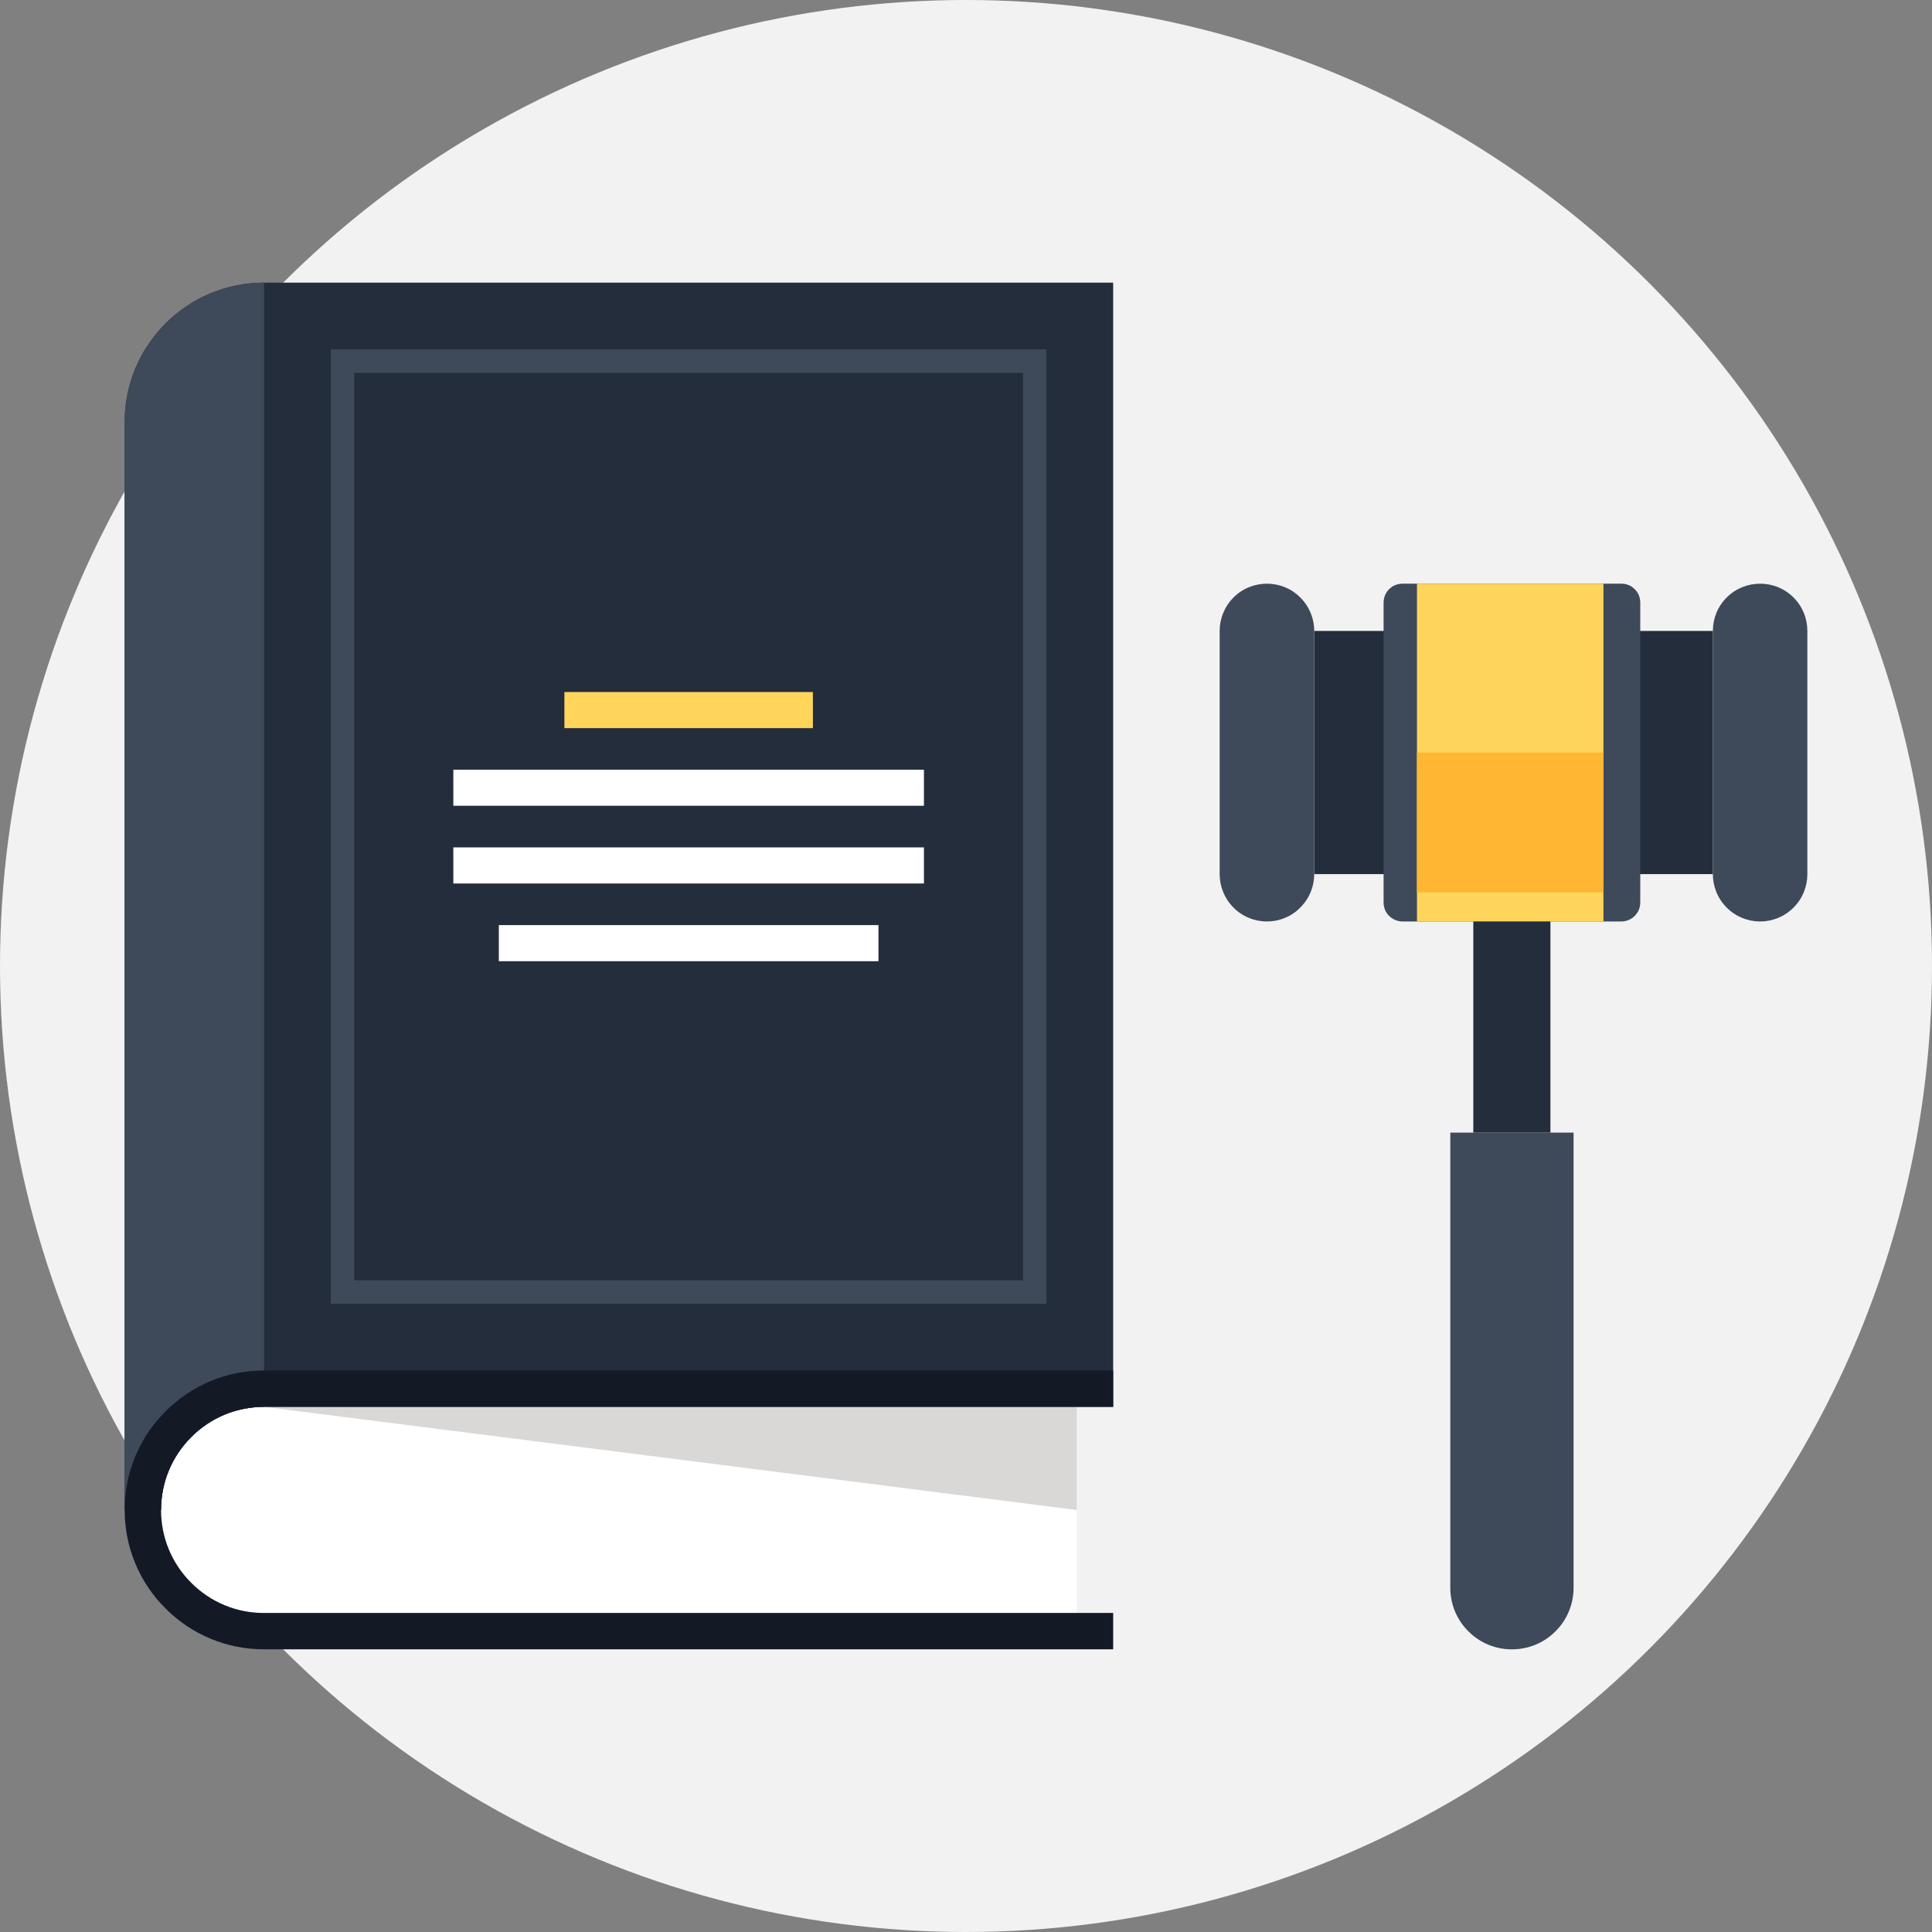 <?xml version="1.0" encoding="iso-8859-1"?>
<!-- Generator: Adobe Illustrator 19.0.0, SVG Export Plug-In . SVG Version: 6.00 Build 0)  -->
<svg version="1.1" id="Layer_1" xmlns="http://www.w3.org/2000/svg" xmlns:xlink="http://www.w3.org/1999/xlink" x="0px" y="0px"
	 viewBox="0 0 512 512" style="enable-background:new 0 0 512 512;" xml:space="preserve">
<rect x="0" y="0" width="512" height="512" fill="#808080" stroke="none"/>
<circle style="fill:#F2F2F2;" cx="256" cy="256" r="256"/>
<path style="fill:#FFFFFF;" d="M69.979,368.042c-8.215,0-16.443,3.131-22.713,9.384c-6.279,6.279-9.421,14.495-9.421,22.729
	c0,8.228,3.138,16.437,9.421,22.716c6.27,6.289,14.498,9.391,22.713,9.391h215.39v-64.218H69.979V368.042z"/>
<polygon style="fill:#D9D8D7;" points="285.369,400.173 285.369,372.835 69.979,372.835 "/>
<path style="fill:#242D3C;" d="M69.979,74.904c-20.397,0-36.947,16.556-36.947,36.927v288.315h9.645
	c0-7.3,2.837-14.131,7.994-19.301c5.153-5.17,12.017-8.014,19.307-8.014h225.022V74.904H69.979z"/>
<g>
	<rect x="120.138" y="224.566" style="fill:#FFFFFF;" width="124.717" height="9.566"/>
	<rect x="132.195" y="245.165" style="fill:#FFFFFF;" width="100.61" height="9.566"/>
	<rect x="120.138" y="203.977" style="fill:#FFFFFF;" width="124.717" height="9.56"/>
</g>
<rect x="149.57" y="183.395" style="fill:#FFD55C;" width="65.856" height="9.566"/>
<path style="fill:#3E4959;" d="M33.032,111.831v288.315h9.645c0-7.3,2.837-14.131,7.994-19.301
	c5.153-5.17,12.017-8.014,19.307-8.014V74.904C49.581,74.904,33.032,91.46,33.032,111.831z"/>
<path style="fill:#131A26;" d="M69.979,427.457c-7.294,0-14.154-2.834-19.307-8.007c-5.156-5.13-7.994-12.011-7.994-19.304
	c0-7.3,2.837-14.125,7.994-19.301c5.156-5.17,12.017-8.014,19.307-8.014h225.022v-9.642H69.979c-9.873,0-19.136,3.852-26.125,10.844
	c-6.97,6.95-10.818,16.255-10.818,26.115c0,9.85,3.845,19.152,10.818,26.102c6.986,6.993,16.249,10.838,26.125,10.838h225.022
	v-9.639H69.979V427.457z"/>
<path style="fill:#3E4959;" d="M277.322,345.527H87.651V92.58h189.671V345.527z M93.884,339.284h177.225V98.826H93.884V339.284z"/>
<rect x="348.292" y="167.206" style="fill:#242D3C;" width="105.64" height="64.443"/>
<path style="fill:#3E4959;" d="M434.685,239.16c0,1.298-0.472,2.586-1.457,3.548c-0.984,0.984-2.246,1.49-3.548,1.49h-58.001
	c-1.298,0-2.56-0.505-3.561-1.49c-0.978-0.961-1.453-2.253-1.453-3.548v-79.462c0-1.295,0.479-2.593,1.453-3.548
	c1.001-0.991,2.266-1.467,3.561-1.467h58.001c1.305,0,2.563,0.479,3.548,1.467c0.988,0.955,1.457,2.256,1.457,3.548V239.16z"/>
<rect x="375.511" y="154.68" style="fill:#FFD55C;" width="49.42" height="89.517"/>
<rect x="375.511" y="199.449" style="fill:#FFB733;" width="49.42" height="37.069"/>
<g>
	<path style="fill:#3E4959;" d="M344.592,158.35c-2.411-2.458-5.652-3.667-8.829-3.667c-3.234,0-6.441,1.209-8.882,3.667
		c-2.428,2.441-3.66,5.652-3.66,8.859v64.443c0,3.207,1.232,6.412,3.66,8.859c2.441,2.454,5.648,3.693,8.882,3.693
		c3.178,0,6.415-1.239,8.829-3.693c2.451-2.444,3.693-5.652,3.693-8.859v-64.446C348.286,163.999,347.047,160.791,344.592,158.35z"
		/>
	<path style="fill:#3E4959;" d="M475.311,158.35c-2.451-2.458-5.652-3.667-8.866-3.667c-3.198,0-6.405,1.209-8.859,3.667
		c-2.451,2.441-3.657,5.652-3.657,8.859v64.443c0,3.207,1.206,6.412,3.657,8.859c2.451,2.454,5.662,3.693,8.859,3.693
		c3.214,0,6.412-1.239,8.866-3.693c2.448-2.444,3.657-5.652,3.657-8.859v-64.446C478.968,163.999,477.759,160.791,475.311,158.35z"
		/>
	<path style="fill:#3E4959;" d="M384.344,300.154v120.604c0,4.192,1.576,8.351,4.77,11.538c3.188,3.221,7.373,4.8,11.561,4.8
		c4.192,0,8.377-1.582,11.565-4.8c3.194-3.188,4.773-7.35,4.773-11.538V300.154H384.344z"/>
</g>
<rect x="390.441" y="244.201" style="fill:#242D3C;" width="20.437" height="55.953"/>
<g>
</g>
<g>
</g>
<g>
</g>
<g>
</g>
<g>
</g>
<g>
</g>
<g>
</g>
<g>
</g>
<g>
</g>
<g>
</g>
<g>
</g>
<g>
</g>
<g>
</g>
<g>
</g>
<g>
</g>
</svg>

